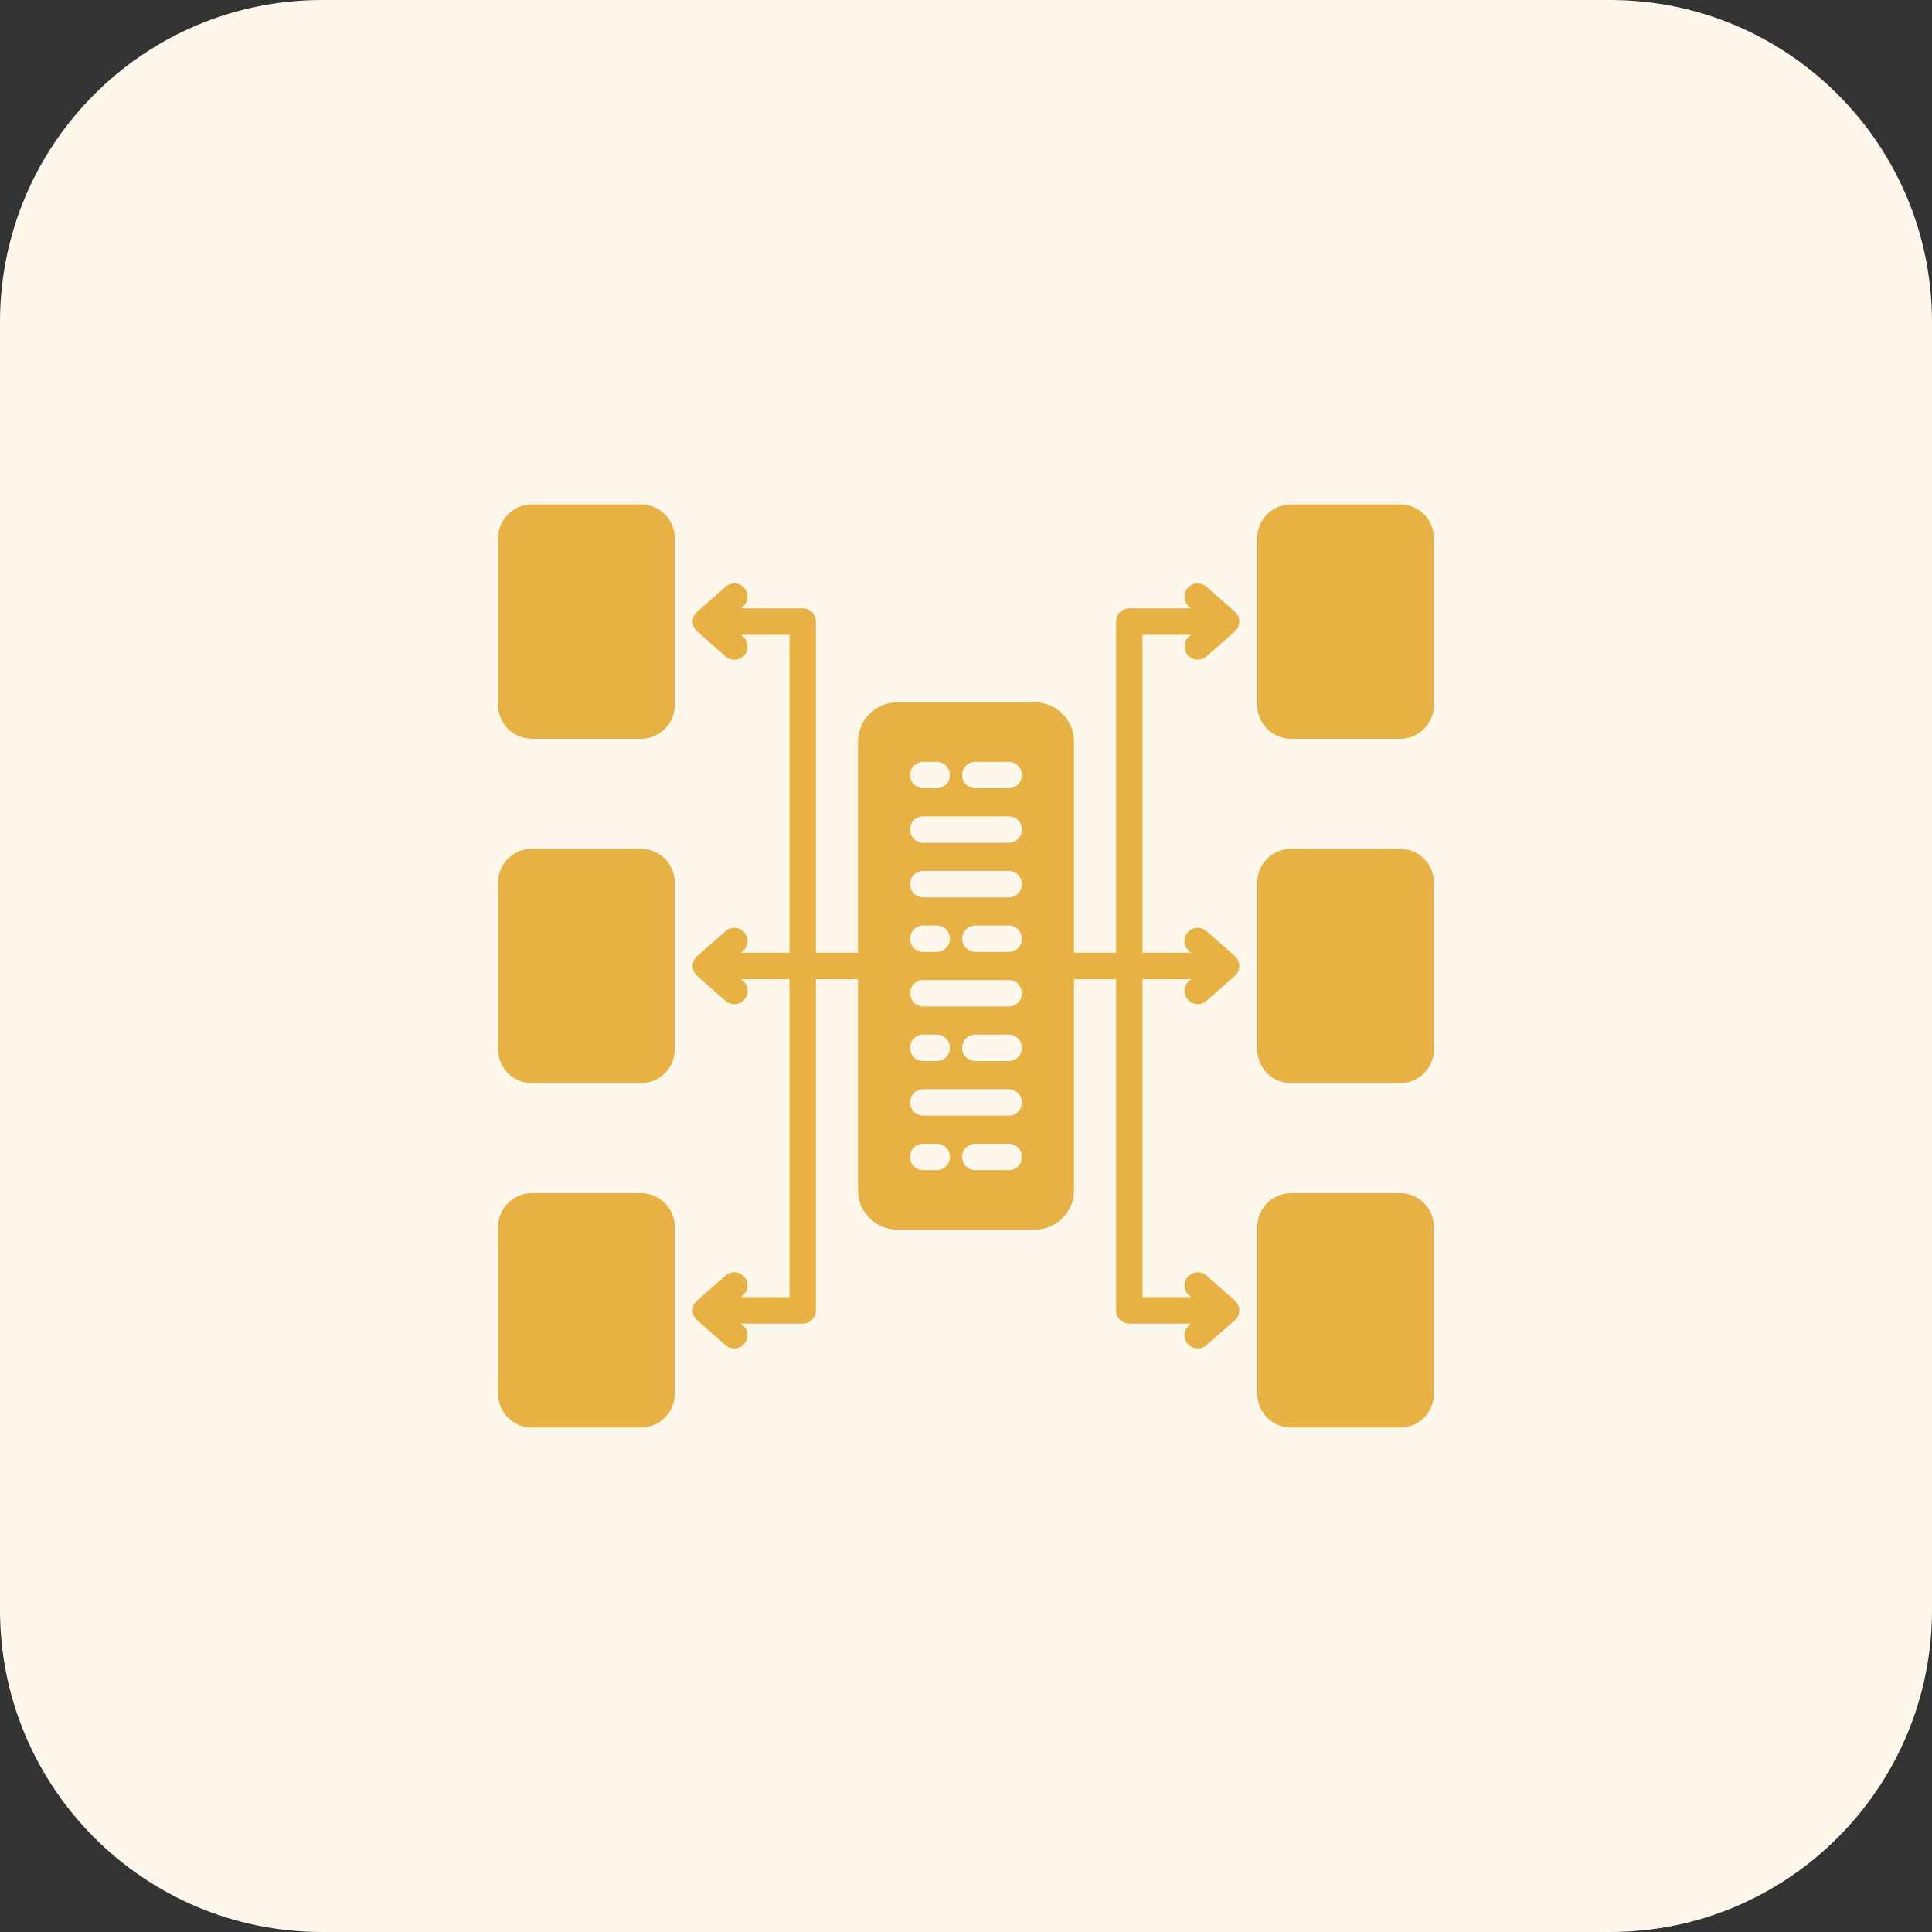 <svg width="48" height="48" viewBox="0 0 48 48" fill="none" xmlns="http://www.w3.org/2000/svg">
<rect x="0" y="0" width="48" height="48" fill="#333333" stroke="none"/>
<path d="M0 8C0 3.582 3.582 0 8 0H40C44.418 0 48 3.582 48 8V40C48 44.418 44.418 48 40 48H8C3.582 48 0 44.418 0 40V8Z" fill="#FDF7EC"/>
<g clip-path="url(#clip0_161_2507)">
<path d="M16.764 13.371V17.515C16.764 17.978 16.387 18.355 15.924 18.355H13.215C12.752 18.355 12.375 17.978 12.375 17.515V13.371C12.375 12.908 12.752 12.531 13.215 12.531H15.924C16.387 12.531 16.764 12.908 16.764 13.371ZM15.924 29.644H13.215C12.752 29.644 12.375 30.021 12.375 30.484V34.628C12.375 35.091 12.752 35.468 13.215 35.468H15.924C16.387 35.468 16.764 35.091 16.764 34.628V30.484C16.764 30.021 16.387 29.644 15.924 29.644ZM15.924 21.088H13.215C12.752 21.088 12.375 21.464 12.375 21.927V26.072C12.375 26.535 12.752 26.911 13.215 26.911H15.924C16.387 26.911 16.764 26.535 16.764 26.072V21.927C16.764 21.464 16.387 21.088 15.924 21.088ZM34.787 12.531H32.076C31.613 12.531 31.236 12.908 31.236 13.371V17.515C31.236 17.978 31.613 18.355 32.076 18.355H34.787C35.249 18.355 35.625 17.978 35.625 17.515V13.371C35.625 12.908 35.249 12.531 34.787 12.531ZM34.787 29.644H32.076C31.613 29.644 31.236 30.021 31.236 30.484V34.628C31.236 35.091 31.613 35.468 32.076 35.468H34.787C35.249 35.468 35.625 35.091 35.625 34.628V30.484C35.625 30.021 35.249 29.644 34.787 29.644ZM34.787 21.088H32.076C31.613 21.088 31.236 21.464 31.236 21.927V26.072C31.236 26.535 31.613 26.911 32.076 26.911H34.787C35.249 26.911 35.625 26.535 35.625 26.072V21.927C35.625 21.464 35.249 21.088 34.787 21.088ZM29.542 15.815L29.593 15.771H28.385V23.671H29.593L29.542 23.627C29.509 23.598 29.482 23.564 29.463 23.525C29.444 23.486 29.433 23.444 29.43 23.401C29.427 23.358 29.433 23.314 29.446 23.273C29.46 23.232 29.482 23.195 29.511 23.162C29.54 23.13 29.574 23.103 29.613 23.084C29.652 23.065 29.694 23.054 29.737 23.051C29.781 23.049 29.824 23.055 29.865 23.069C29.906 23.083 29.943 23.105 29.976 23.134L30.678 23.753C30.713 23.784 30.741 23.822 30.761 23.864C30.78 23.907 30.79 23.953 30.79 23.999C30.79 24.046 30.78 24.092 30.761 24.134C30.741 24.177 30.713 24.215 30.678 24.246L29.976 24.865C29.916 24.918 29.839 24.947 29.759 24.947C29.692 24.947 29.627 24.927 29.572 24.889C29.517 24.851 29.475 24.797 29.452 24.735C29.428 24.672 29.424 24.604 29.44 24.54C29.456 24.475 29.492 24.416 29.542 24.372L29.593 24.328H28.385V32.228H29.593L29.542 32.184C29.509 32.155 29.483 32.12 29.464 32.082C29.445 32.043 29.434 32.001 29.431 31.958C29.426 31.871 29.455 31.786 29.512 31.72C29.57 31.655 29.651 31.615 29.738 31.61C29.825 31.604 29.91 31.634 29.976 31.691L30.678 32.31C30.713 32.341 30.741 32.379 30.761 32.422C30.78 32.464 30.79 32.51 30.79 32.557C30.79 32.603 30.78 32.649 30.761 32.692C30.741 32.734 30.713 32.772 30.678 32.803L29.975 33.421C29.916 33.474 29.838 33.502 29.759 33.502C29.692 33.502 29.627 33.482 29.572 33.444C29.517 33.406 29.475 33.353 29.452 33.29C29.428 33.228 29.424 33.16 29.44 33.095C29.456 33.03 29.492 32.972 29.542 32.928L29.591 32.885H28.057C27.97 32.885 27.886 32.85 27.825 32.788C27.763 32.727 27.729 32.644 27.729 32.556V24.328H26.684V29.575C26.684 30.112 26.247 30.549 25.71 30.549H22.29C21.754 30.549 21.317 30.112 21.317 29.575V24.328H20.271V32.556C20.271 32.644 20.237 32.727 20.175 32.788C20.114 32.85 20.03 32.885 19.943 32.885H18.409L18.458 32.928C18.508 32.972 18.544 33.03 18.56 33.095C18.576 33.16 18.572 33.228 18.548 33.29C18.525 33.353 18.483 33.406 18.428 33.444C18.373 33.482 18.308 33.502 18.241 33.502C18.162 33.503 18.084 33.474 18.025 33.421L17.322 32.803C17.287 32.772 17.259 32.734 17.239 32.692C17.22 32.649 17.21 32.603 17.21 32.557C17.21 32.51 17.22 32.464 17.239 32.421C17.259 32.379 17.287 32.341 17.322 32.31L18.024 31.691C18.057 31.663 18.094 31.641 18.135 31.627C18.176 31.613 18.219 31.607 18.262 31.61C18.305 31.613 18.347 31.624 18.386 31.643C18.424 31.662 18.459 31.688 18.488 31.72C18.516 31.753 18.538 31.79 18.552 31.831C18.566 31.872 18.572 31.915 18.569 31.958C18.566 32.001 18.555 32.043 18.536 32.082C18.517 32.12 18.491 32.155 18.458 32.184L18.407 32.228H19.615V24.328H18.407L18.458 24.372C18.491 24.401 18.518 24.435 18.538 24.474C18.557 24.513 18.569 24.555 18.572 24.599C18.575 24.642 18.569 24.685 18.555 24.727C18.541 24.768 18.519 24.806 18.491 24.838C18.462 24.871 18.427 24.897 18.388 24.916C18.349 24.935 18.306 24.946 18.263 24.949C18.22 24.951 18.176 24.945 18.135 24.931C18.094 24.916 18.057 24.894 18.024 24.865L17.322 24.246C17.287 24.215 17.259 24.177 17.239 24.134C17.22 24.092 17.21 24.046 17.21 23.999C17.21 23.953 17.22 23.907 17.239 23.864C17.259 23.822 17.287 23.784 17.322 23.753L18.024 23.134C18.057 23.105 18.094 23.083 18.135 23.069C18.176 23.055 18.219 23.049 18.263 23.051C18.306 23.054 18.348 23.065 18.387 23.084C18.426 23.103 18.46 23.13 18.489 23.162C18.518 23.195 18.54 23.232 18.554 23.273C18.567 23.314 18.573 23.358 18.57 23.401C18.567 23.444 18.556 23.486 18.537 23.525C18.518 23.564 18.491 23.598 18.458 23.627L18.407 23.671H19.615V15.771H18.407L18.458 15.815C18.491 15.844 18.518 15.878 18.538 15.917C18.557 15.956 18.569 15.998 18.572 16.041C18.575 16.085 18.569 16.128 18.555 16.169C18.541 16.211 18.519 16.249 18.491 16.281C18.462 16.314 18.427 16.34 18.388 16.359C18.349 16.378 18.306 16.389 18.263 16.392C18.22 16.394 18.176 16.388 18.135 16.374C18.094 16.359 18.057 16.337 18.024 16.308L17.322 15.689C17.287 15.658 17.259 15.62 17.239 15.577C17.22 15.535 17.21 15.489 17.21 15.442C17.21 15.396 17.22 15.35 17.239 15.307C17.259 15.265 17.287 15.227 17.322 15.196L18.025 14.578C18.057 14.549 18.095 14.527 18.136 14.513C18.177 14.498 18.22 14.492 18.263 14.495C18.306 14.497 18.349 14.508 18.388 14.528C18.427 14.547 18.462 14.573 18.49 14.606C18.519 14.638 18.541 14.676 18.555 14.717C18.569 14.758 18.574 14.802 18.571 14.845C18.568 14.888 18.557 14.931 18.537 14.969C18.518 15.008 18.491 15.043 18.458 15.071L18.409 15.114H19.943C20.03 15.114 20.114 15.149 20.175 15.21C20.237 15.272 20.271 15.355 20.271 15.443V23.671H21.317V18.424C21.317 17.887 21.754 17.45 22.29 17.45H25.71C26.247 17.45 26.684 17.887 26.684 18.424V23.671H27.729V15.442C27.729 15.355 27.763 15.272 27.825 15.21C27.886 15.149 27.97 15.114 28.057 15.114H29.591L29.542 15.071C29.509 15.043 29.482 15.008 29.463 14.969C29.443 14.931 29.432 14.888 29.429 14.845C29.426 14.802 29.431 14.758 29.445 14.717C29.459 14.676 29.481 14.638 29.51 14.606C29.538 14.573 29.573 14.547 29.612 14.527C29.651 14.508 29.694 14.497 29.737 14.495C29.78 14.492 29.823 14.498 29.864 14.513C29.905 14.527 29.943 14.549 29.975 14.578L30.678 15.196C30.713 15.227 30.741 15.265 30.761 15.307C30.78 15.35 30.79 15.396 30.79 15.442C30.79 15.489 30.78 15.535 30.761 15.577C30.741 15.62 30.713 15.658 30.678 15.689L29.976 16.308C29.916 16.361 29.839 16.39 29.759 16.39C29.692 16.39 29.627 16.369 29.572 16.331C29.517 16.294 29.475 16.24 29.452 16.177C29.428 16.115 29.424 16.047 29.44 15.982C29.456 15.918 29.492 15.86 29.542 15.815ZM22.61 19.255C22.61 19.342 22.645 19.425 22.706 19.487C22.768 19.548 22.851 19.583 22.938 19.583H23.273C23.36 19.583 23.444 19.548 23.505 19.487C23.567 19.425 23.601 19.342 23.601 19.255C23.601 19.168 23.567 19.084 23.505 19.023C23.444 18.961 23.36 18.927 23.273 18.927H22.938C22.851 18.927 22.768 18.961 22.706 19.023C22.645 19.084 22.61 19.168 22.61 19.255ZM23.601 28.744C23.601 28.657 23.567 28.574 23.505 28.512C23.444 28.451 23.36 28.416 23.273 28.416H22.938C22.851 28.416 22.768 28.451 22.706 28.512C22.645 28.574 22.61 28.657 22.61 28.744C22.61 28.831 22.645 28.915 22.706 28.976C22.768 29.038 22.851 29.073 22.938 29.073H23.273C23.36 29.073 23.444 29.038 23.505 28.976C23.567 28.915 23.601 28.831 23.601 28.744ZM25.39 28.744C25.39 28.657 25.355 28.574 25.294 28.512C25.232 28.451 25.149 28.416 25.062 28.416H24.231C24.144 28.416 24.061 28.451 23.999 28.512C23.938 28.574 23.903 28.657 23.903 28.744C23.903 28.831 23.938 28.915 23.999 28.976C24.061 29.038 24.144 29.073 24.231 29.073H25.062C25.149 29.073 25.232 29.038 25.294 28.976C25.355 28.915 25.39 28.831 25.39 28.744ZM25.39 27.389C25.39 27.302 25.355 27.219 25.294 27.157C25.232 27.096 25.149 27.061 25.062 27.061H22.938C22.851 27.061 22.768 27.096 22.706 27.157C22.645 27.219 22.61 27.302 22.61 27.389C22.61 27.476 22.645 27.56 22.706 27.621C22.768 27.683 22.851 27.717 22.938 27.717H25.062C25.149 27.717 25.232 27.683 25.294 27.621C25.355 27.56 25.39 27.476 25.39 27.389ZM22.938 26.361H23.273C23.36 26.361 23.444 26.326 23.505 26.265C23.567 26.203 23.601 26.119 23.601 26.032C23.601 25.945 23.567 25.862 23.505 25.8C23.444 25.739 23.36 25.704 23.273 25.704H22.938C22.851 25.704 22.768 25.739 22.706 25.8C22.645 25.862 22.61 25.945 22.61 26.032C22.61 26.119 22.645 26.203 22.706 26.265C22.768 26.326 22.851 26.361 22.938 26.361ZM25.39 26.032C25.39 25.945 25.355 25.862 25.294 25.8C25.232 25.739 25.149 25.704 25.062 25.704H24.231C24.144 25.704 24.061 25.739 23.999 25.8C23.938 25.862 23.903 25.945 23.903 26.032C23.903 26.119 23.938 26.203 23.999 26.265C24.061 26.326 24.144 26.361 24.231 26.361H25.062C25.149 26.361 25.232 26.326 25.294 26.265C25.355 26.203 25.39 26.119 25.39 26.032ZM25.39 24.677C25.39 24.59 25.355 24.507 25.294 24.445C25.232 24.384 25.149 24.349 25.062 24.349H22.938C22.851 24.349 22.768 24.384 22.706 24.445C22.645 24.507 22.61 24.59 22.61 24.677C22.61 24.764 22.645 24.848 22.706 24.909C22.768 24.971 22.851 25.005 22.938 25.005H25.062C25.149 25.005 25.232 24.971 25.294 24.909C25.355 24.848 25.39 24.764 25.39 24.677ZM22.938 23.65H23.273C23.36 23.65 23.444 23.615 23.505 23.554C23.567 23.492 23.601 23.409 23.601 23.322C23.601 23.235 23.567 23.151 23.505 23.09C23.444 23.028 23.36 22.994 23.273 22.994H22.938C22.851 22.994 22.768 23.028 22.706 23.09C22.645 23.151 22.61 23.235 22.61 23.322C22.61 23.409 22.645 23.492 22.706 23.554C22.768 23.615 22.851 23.65 22.938 23.65ZM25.39 23.322C25.39 23.235 25.355 23.151 25.294 23.09C25.232 23.028 25.149 22.994 25.062 22.994H24.231C24.144 22.994 24.061 23.028 23.999 23.09C23.938 23.151 23.903 23.235 23.903 23.322C23.903 23.409 23.938 23.492 23.999 23.554C24.061 23.615 24.144 23.65 24.231 23.65H25.062C25.149 23.65 25.232 23.615 25.294 23.554C25.355 23.492 25.39 23.409 25.39 23.322ZM25.39 21.966C25.39 21.88 25.355 21.796 25.294 21.735C25.232 21.673 25.149 21.638 25.062 21.638H22.938C22.851 21.638 22.768 21.673 22.706 21.735C22.645 21.796 22.61 21.88 22.61 21.966C22.61 22.054 22.645 22.137 22.706 22.199C22.768 22.26 22.851 22.295 22.938 22.295H25.062C25.149 22.295 25.232 22.26 25.294 22.199C25.355 22.137 25.39 22.054 25.39 21.966ZM25.39 20.61C25.39 20.523 25.355 20.439 25.294 20.378C25.232 20.316 25.149 20.282 25.062 20.282H22.938C22.851 20.282 22.768 20.316 22.706 20.378C22.645 20.439 22.61 20.523 22.61 20.61C22.61 20.697 22.645 20.78 22.706 20.842C22.768 20.904 22.851 20.938 22.938 20.938H25.062C25.149 20.938 25.232 20.904 25.294 20.842C25.355 20.78 25.39 20.697 25.39 20.61ZM25.39 19.255C25.39 19.168 25.355 19.084 25.294 19.023C25.232 18.961 25.149 18.927 25.062 18.927H24.231C24.144 18.927 24.061 18.961 23.999 19.023C23.938 19.084 23.903 19.168 23.903 19.255C23.903 19.342 23.938 19.425 23.999 19.487C24.061 19.548 24.144 19.583 24.231 19.583H25.062C25.149 19.583 25.232 19.548 25.294 19.487C25.355 19.425 25.39 19.342 25.39 19.255Z" fill="#E7B144"/>
</g>
<defs>
<clipPath id="clip0_161_2507">
<rect width="24" height="24" fill="white" transform="translate(12 12)"/>
</clipPath>
</defs>
</svg>
